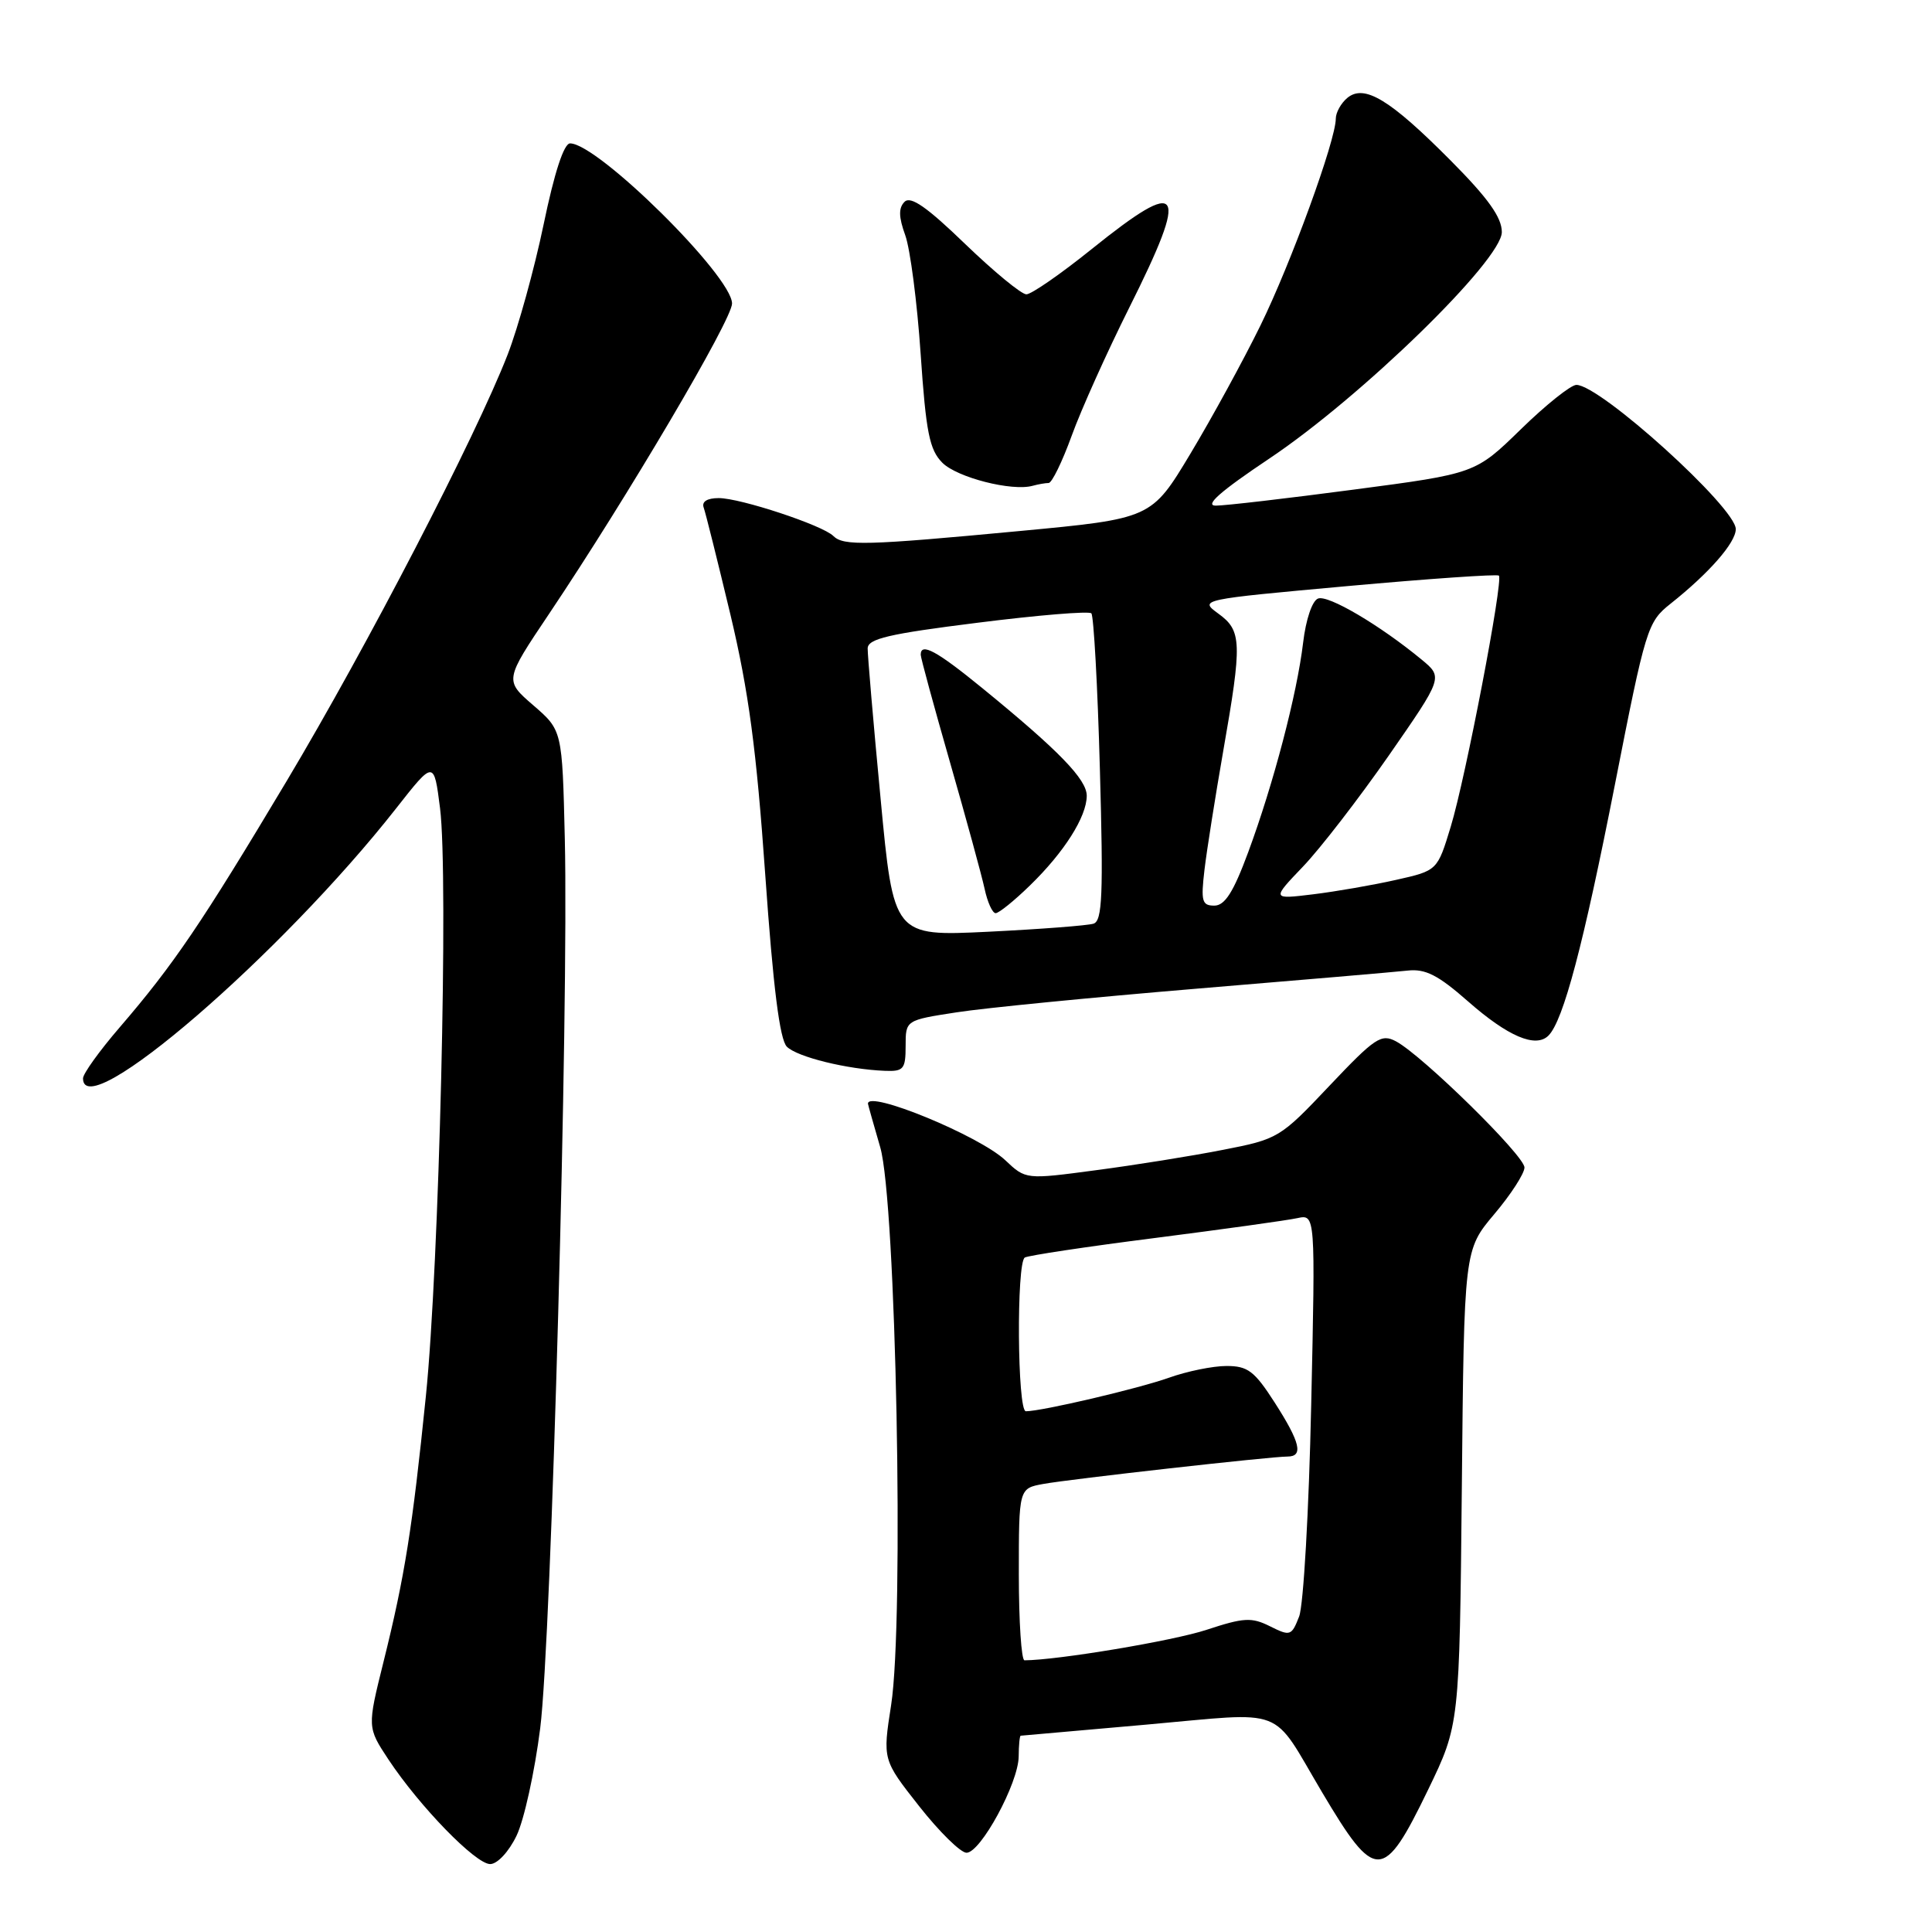 <?xml version="1.0" encoding="UTF-8" standalone="no"?>
<!DOCTYPE svg PUBLIC "-//W3C//DTD SVG 1.1//EN" "http://www.w3.org/Graphics/SVG/1.1/DTD/svg11.dtd" >
<svg xmlns="http://www.w3.org/2000/svg" xmlns:xlink="http://www.w3.org/1999/xlink" version="1.1" viewBox="0 0 256 256">
 <g >
 <path fill="currentColor"
d=" M 68.44 243.25 C 69.44 241.19 70.85 234.78 71.58 229.00 C 73.06 217.32 75.37 133.55 74.84 111.13 C 74.50 96.77 74.50 96.77 70.67 93.46 C 66.84 90.15 66.84 90.15 72.76 81.33 C 83.16 65.82 97.00 42.35 97.00 40.22 C 97.00 36.59 79.21 19.00 75.54 19.00 C 74.72 19.00 73.46 22.85 72.03 29.75 C 70.80 35.66 68.65 43.42 67.26 47.00 C 63.00 57.94 48.68 85.58 37.98 103.50 C 26.74 122.31 23.02 127.81 15.85 136.14 C 13.18 139.24 11.00 142.27 11.00 142.89 C 11.00 149.16 37.26 126.51 52.50 107.10 C 57.50 100.73 57.50 100.73 58.31 107.11 C 59.44 116.11 58.20 167.65 56.43 185.00 C 54.64 202.55 53.64 208.85 50.82 220.19 C 48.66 228.88 48.66 228.88 51.47 233.14 C 55.60 239.37 63.02 247.00 64.95 247.00 C 65.90 247.00 67.42 245.37 68.44 243.25 Z  M 189.23 237.15 C 193.39 228.54 193.39 228.54 193.70 197.08 C 194.00 165.63 194.00 165.63 198.00 160.88 C 200.20 158.28 202.00 155.49 202.00 154.70 C 202.00 153.13 188.50 139.88 184.99 137.99 C 183.02 136.94 182.20 137.49 176.16 143.87 C 169.62 150.79 169.37 150.94 162.00 152.37 C 157.88 153.18 150.32 154.39 145.21 155.06 C 135.92 156.30 135.92 156.30 133.21 153.74 C 129.77 150.49 114.92 144.38 115.01 146.25 C 115.02 146.39 115.75 148.97 116.63 152.00 C 118.73 159.16 119.82 214.71 118.08 225.92 C 116.95 233.18 116.95 233.18 121.80 239.34 C 124.47 242.73 127.29 245.50 128.07 245.50 C 129.94 245.50 134.95 236.26 134.98 232.75 C 134.99 231.24 135.11 229.99 135.25 229.99 C 135.39 229.98 142.89 229.32 151.91 228.52 C 170.75 226.85 168.31 225.91 175.19 237.50 C 182.26 249.41 183.30 249.39 189.23 237.15 Z  M 120.00 138.59 C 120.00 135.18 120.00 135.18 126.75 134.14 C 130.46 133.56 144.75 132.16 158.50 131.01 C 172.25 129.87 184.85 128.79 186.50 128.61 C 188.86 128.34 190.54 129.19 194.50 132.67 C 199.81 137.34 203.49 138.91 205.18 137.22 C 207.15 135.25 209.81 125.20 213.99 103.93 C 218.06 83.20 218.30 82.42 221.35 80.00 C 226.48 75.93 230.00 71.90 230.00 70.11 C 230.00 67.26 212.04 51.00 208.88 51.00 C 208.15 51.00 204.84 53.64 201.53 56.87 C 195.50 62.75 195.50 62.75 179.42 64.87 C 170.57 66.04 162.33 67.00 161.10 67.00 C 159.55 67.00 161.71 65.10 168.18 60.77 C 180.37 52.62 199.00 34.47 199.00 30.75 C 199.00 28.81 197.18 26.26 192.25 21.30 C 184.19 13.18 180.78 11.11 178.53 12.97 C 177.69 13.67 177.00 14.91 177.00 15.72 C 177.00 18.59 171.05 34.92 167.00 43.16 C 164.75 47.75 160.58 55.38 157.74 60.11 C 152.57 68.72 152.57 68.72 135.04 70.37 C 114.79 72.28 111.76 72.36 110.42 71.02 C 109.00 69.60 98.11 66.00 95.24 66.00 C 93.70 66.00 92.96 66.47 93.24 67.25 C 93.49 67.94 95.09 74.35 96.80 81.50 C 99.20 91.60 100.23 99.29 101.40 115.92 C 102.45 130.87 103.32 137.74 104.26 138.69 C 105.63 140.06 112.25 141.69 117.25 141.89 C 119.73 141.99 120.00 141.67 120.00 138.59 Z  M 138.95 64.00 C 139.38 64.00 140.75 61.19 142.00 57.75 C 143.24 54.31 146.68 46.67 149.63 40.77 C 157.64 24.76 156.71 23.31 144.66 33.00 C 140.56 36.30 136.66 39.00 136.00 39.00 C 135.34 39.00 131.69 35.99 127.88 32.32 C 122.83 27.44 120.67 25.93 119.86 26.74 C 119.05 27.55 119.07 28.74 119.95 31.17 C 120.61 33.00 121.53 40.08 121.99 46.89 C 122.70 57.33 123.16 59.60 124.87 61.32 C 126.84 63.28 134.09 65.13 136.83 64.37 C 137.56 64.17 138.52 64.00 138.95 64.00 Z  M 135.00 208.61 C 135.00 197.22 135.00 197.22 138.25 196.63 C 141.83 195.98 168.36 193.00 170.60 193.00 C 172.74 193.00 172.30 191.14 168.90 185.84 C 166.22 181.67 165.34 181.00 162.52 181.00 C 160.72 181.00 157.28 181.70 154.88 182.56 C 150.80 184.01 138.04 187.00 135.93 187.00 C 134.80 187.00 134.67 167.32 135.79 166.63 C 136.23 166.36 143.99 165.19 153.04 164.04 C 162.09 162.88 170.58 161.70 171.90 161.41 C 174.30 160.89 174.30 160.89 173.74 186.19 C 173.44 200.11 172.72 212.71 172.14 214.20 C 171.14 216.76 170.96 216.83 168.30 215.50 C 165.84 214.27 164.82 214.33 159.87 215.96 C 155.46 217.42 140.13 219.98 135.75 220.00 C 135.34 220.00 135.00 214.88 135.00 208.61 Z  M 116.68 105.79 C 115.72 95.73 114.96 86.79 114.97 85.92 C 114.99 84.64 117.74 83.99 129.51 82.52 C 137.50 81.51 144.29 80.95 144.61 81.27 C 144.92 81.59 145.44 90.87 145.74 101.90 C 146.21 118.56 146.06 122.02 144.90 122.39 C 144.13 122.64 137.85 123.12 130.95 123.46 C 118.40 124.07 118.40 124.07 116.68 105.79 Z  M 136.45 117.35 C 141.01 112.93 143.99 108.22 144.00 105.45 C 144.00 103.27 140.34 99.49 130.16 91.18 C 124.11 86.24 122.00 85.09 122.00 86.76 C 122.00 87.17 123.75 93.58 125.88 101.01 C 128.01 108.43 130.07 115.96 130.46 117.75 C 130.84 119.54 131.50 121.00 131.93 121.00 C 132.35 121.00 134.39 119.36 136.45 117.35 Z  M 159.60 115.25 C 159.91 112.64 161.03 105.57 162.08 99.54 C 164.61 85.09 164.55 83.57 161.44 81.31 C 158.90 79.45 158.94 79.44 178.55 77.66 C 189.36 76.68 198.39 76.06 198.61 76.27 C 199.22 76.89 194.21 103.04 192.23 109.54 C 190.46 115.36 190.46 115.36 184.98 116.59 C 181.97 117.27 177.03 118.13 174.00 118.50 C 168.50 119.17 168.50 119.17 172.65 114.83 C 174.93 112.45 180.04 105.83 184.01 100.13 C 191.22 89.75 191.22 89.75 188.36 87.39 C 182.85 82.84 175.98 78.79 174.65 79.31 C 173.87 79.60 173.03 82.10 172.67 85.16 C 171.86 91.98 168.74 103.88 165.39 112.93 C 163.43 118.23 162.30 120.00 160.90 120.00 C 159.27 120.00 159.11 119.42 159.60 115.25 Z "/>
</g>
</svg>